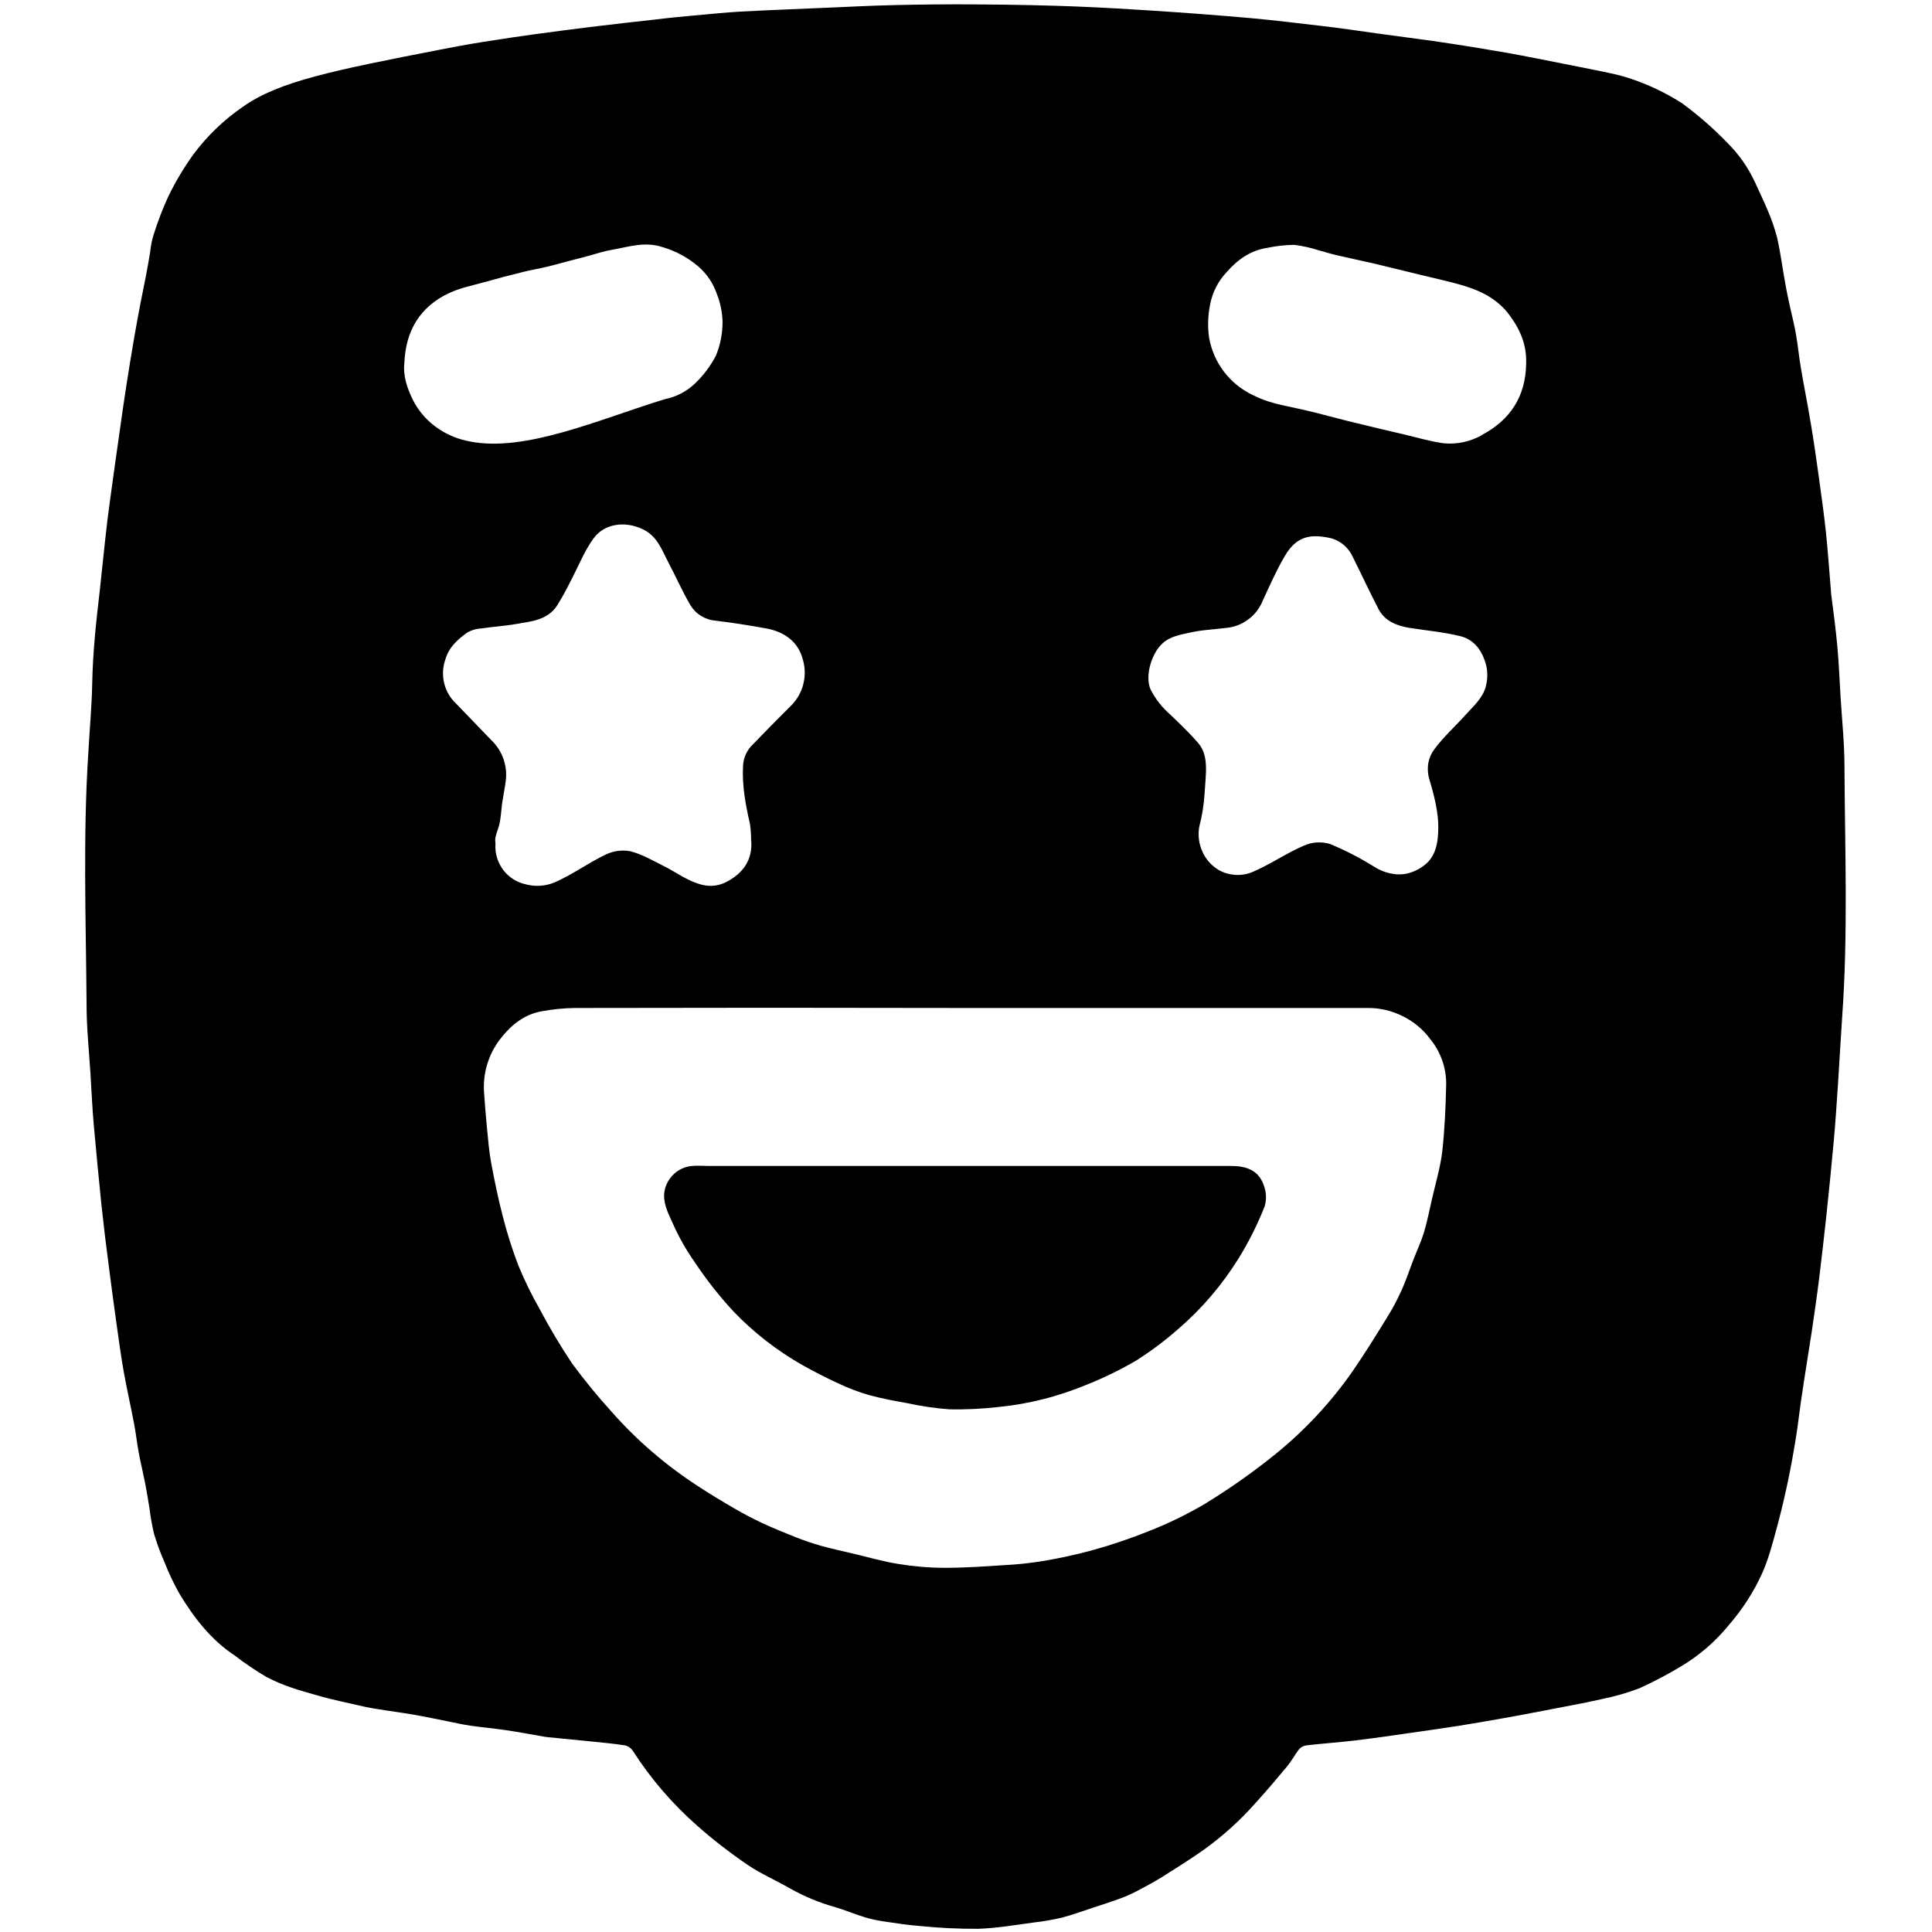 <svg width="26" height="26" viewBox="0 0 26 26" fill="#000" xmlns="http://www.w3.org/2000/svg">
<path d="M24.822 10.317C24.822 10.005 24.789 9.697 24.77 9.387C24.756 9.157 24.747 8.927 24.726 8.698C24.705 8.47 24.674 8.23 24.643 7.996C24.643 7.986 24.643 7.977 24.641 7.967C24.619 7.704 24.601 7.439 24.574 7.176C24.546 6.913 24.508 6.639 24.47 6.37C24.439 6.144 24.406 5.917 24.368 5.694C24.327 5.447 24.278 5.202 24.236 4.955C24.21 4.805 24.196 4.653 24.17 4.503C24.149 4.379 24.118 4.257 24.09 4.133C24.068 4.029 24.044 3.925 24.026 3.817C23.988 3.612 23.962 3.404 23.916 3.2C23.882 3.07 23.838 2.942 23.784 2.819C23.732 2.696 23.674 2.577 23.619 2.455C23.528 2.258 23.403 2.078 23.249 1.925C23.06 1.729 22.855 1.55 22.636 1.389C22.423 1.253 22.194 1.143 21.954 1.062C21.81 1.013 21.716 0.992 21.304 0.91C20.765 0.803 20.496 0.749 20.259 0.707C20.013 0.664 19.678 0.609 19.283 0.551C19.139 0.531 18.942 0.505 18.547 0.452C18.299 0.417 18.05 0.38 17.801 0.351C17.472 0.313 17.148 0.272 16.821 0.243C16.388 0.205 15.955 0.172 15.521 0.144C15.214 0.124 14.88 0.103 14.448 0.086C14.448 0.086 12.913 0.024 11.531 0.086L11.271 0.098C10.836 0.117 10.401 0.133 9.966 0.156C9.758 0.167 9.55 0.191 9.345 0.208C9.177 0.224 9.009 0.239 8.841 0.26C8.54 0.294 8.239 0.327 7.938 0.364C7.692 0.394 7.447 0.427 7.201 0.46C6.972 0.492 6.743 0.525 6.514 0.562C6.254 0.603 6.055 0.643 5.934 0.666C4.49 0.947 3.756 1.093 3.273 1.434C3.014 1.611 2.787 1.83 2.6 2.081C2.473 2.258 2.361 2.446 2.266 2.642C2.189 2.809 2.123 2.981 2.068 3.157C2.044 3.232 2.029 3.31 2.021 3.389C1.942 3.878 1.899 3.967 1.752 4.865C1.678 5.318 1.633 5.639 1.55 6.231C1.487 6.677 1.459 6.896 1.446 6.997C1.408 7.316 1.377 7.636 1.342 7.955C1.293 8.368 1.249 8.78 1.241 9.197C1.235 9.506 1.206 9.816 1.189 10.125C1.115 11.256 1.157 12.388 1.165 13.519C1.165 13.827 1.197 14.133 1.217 14.44C1.231 14.669 1.241 14.899 1.261 15.128C1.293 15.492 1.329 15.853 1.365 16.215C1.396 16.503 1.431 16.79 1.469 17.077C1.5 17.324 1.534 17.569 1.568 17.814C1.598 18.032 1.628 18.249 1.666 18.465C1.708 18.698 1.761 18.93 1.805 19.163C1.829 19.287 1.842 19.413 1.865 19.538C1.892 19.683 1.927 19.828 1.956 19.974C1.977 20.082 1.994 20.191 2.012 20.301C2.026 20.414 2.046 20.527 2.072 20.638C2.11 20.767 2.157 20.894 2.211 21.017C2.269 21.165 2.337 21.309 2.415 21.448C2.61 21.77 2.838 22.068 3.16 22.28C3.296 22.385 3.439 22.482 3.588 22.569C3.815 22.687 3.999 22.74 4.316 22.829C4.441 22.864 4.657 22.914 4.914 22.97C5.008 22.99 5.101 23.003 5.195 23.018C5.33 23.039 5.466 23.057 5.6 23.081C5.735 23.105 5.879 23.136 6.016 23.163C6.12 23.184 6.224 23.208 6.334 23.224C6.494 23.247 6.656 23.261 6.817 23.285C6.989 23.31 7.16 23.344 7.332 23.373C7.344 23.375 7.357 23.377 7.37 23.378C7.57 23.398 7.769 23.416 7.969 23.437C8.118 23.452 8.267 23.466 8.414 23.489C8.459 23.501 8.497 23.53 8.521 23.569C8.761 23.941 9.051 24.278 9.383 24.57C9.597 24.759 9.823 24.934 10.059 25.095C10.24 25.218 10.446 25.306 10.636 25.416C10.825 25.522 11.026 25.606 11.235 25.664C11.37 25.704 11.501 25.759 11.636 25.801C11.723 25.827 11.813 25.846 11.903 25.859C12.064 25.883 12.225 25.908 12.387 25.92C12.644 25.946 12.902 25.958 13.161 25.957C13.414 25.949 13.667 25.905 13.919 25.871C14.045 25.857 14.169 25.835 14.293 25.806C14.438 25.768 14.579 25.715 14.721 25.669C14.834 25.632 14.947 25.596 15.059 25.555C15.14 25.526 15.22 25.491 15.297 25.451C15.414 25.39 15.53 25.327 15.642 25.258C15.823 25.144 16.006 25.029 16.182 24.906C16.445 24.719 16.686 24.503 16.9 24.26C17.044 24.101 17.183 23.938 17.32 23.773C17.38 23.7 17.424 23.617 17.482 23.54C17.508 23.511 17.544 23.493 17.583 23.488C17.802 23.463 18.021 23.448 18.24 23.422C18.479 23.393 18.718 23.359 18.957 23.324C19.18 23.293 19.403 23.26 19.626 23.226C19.826 23.194 20.026 23.16 20.225 23.124C20.406 23.092 20.587 23.058 20.767 23.023C21.027 22.971 21.29 22.927 21.55 22.867C21.725 22.832 21.898 22.783 22.065 22.719C22.251 22.634 22.433 22.539 22.608 22.434C22.862 22.285 23.087 22.091 23.272 21.862C23.451 21.655 23.6 21.424 23.713 21.175C23.794 20.994 23.84 20.829 23.926 20.506C24.036 20.09 24.109 19.715 24.16 19.402C24.21 19.1 24.193 19.134 24.275 18.601C24.321 18.294 24.334 18.237 24.381 17.925C24.416 17.686 24.451 17.448 24.481 17.208C24.516 16.924 24.548 16.639 24.579 16.354C24.614 16.022 24.648 15.689 24.678 15.355C24.701 15.104 24.717 14.852 24.734 14.6C24.754 14.301 24.77 14 24.79 13.701C24.872 12.573 24.828 11.445 24.822 10.317ZM5.554 5.377C5.479 5.221 5.422 5.061 5.442 4.881C5.46 4.454 5.65 4.129 6.042 3.945C6.192 3.874 6.361 3.841 6.523 3.796C6.695 3.747 6.869 3.702 7.043 3.659C7.147 3.633 7.251 3.616 7.355 3.591C7.444 3.571 7.532 3.545 7.619 3.522C7.723 3.494 7.827 3.47 7.928 3.441C8.029 3.412 8.134 3.379 8.24 3.361C8.462 3.322 8.675 3.247 8.914 3.325C9.093 3.377 9.259 3.467 9.401 3.589C9.513 3.687 9.597 3.812 9.646 3.953C9.694 4.073 9.72 4.201 9.724 4.331C9.724 4.487 9.694 4.641 9.635 4.785C9.562 4.926 9.466 5.053 9.351 5.163C9.24 5.268 9.101 5.341 8.95 5.371C8.051 5.647 7.068 6.091 6.318 5.94C6.173 5.913 6.035 5.858 5.911 5.777C5.759 5.678 5.635 5.54 5.554 5.377V5.377ZM6.14 9.471C6.06 9.397 6.004 9.302 5.978 9.196C5.952 9.091 5.957 8.981 5.992 8.879C6.041 8.709 6.156 8.609 6.284 8.515C6.344 8.48 6.412 8.46 6.482 8.457C6.638 8.433 6.799 8.424 6.955 8.396C7.153 8.362 7.366 8.344 7.493 8.155C7.56 8.049 7.621 7.939 7.676 7.826C7.78 7.631 7.86 7.421 7.988 7.245C8.132 7.048 8.404 7.007 8.646 7.12C8.846 7.214 8.904 7.396 8.992 7.564C9.096 7.759 9.182 7.96 9.294 8.149C9.331 8.207 9.38 8.256 9.439 8.291C9.498 8.327 9.564 8.348 9.633 8.353C9.859 8.38 10.085 8.416 10.309 8.457C10.554 8.5 10.744 8.636 10.805 8.878C10.837 8.988 10.838 9.105 10.808 9.216C10.779 9.326 10.719 9.427 10.636 9.506C10.466 9.674 10.299 9.845 10.133 10.017C10.055 10.09 10.008 10.189 10 10.296C9.984 10.566 10.033 10.828 10.093 11.089C10.103 11.159 10.108 11.23 10.108 11.3C10.136 11.571 9.996 11.755 9.775 11.869C9.676 11.921 9.561 11.935 9.452 11.908C9.259 11.861 9.107 11.743 8.937 11.657C8.787 11.582 8.639 11.495 8.48 11.455C8.367 11.435 8.251 11.451 8.148 11.502C7.914 11.614 7.702 11.771 7.466 11.874C7.345 11.925 7.211 11.935 7.084 11.903C6.959 11.877 6.848 11.808 6.771 11.706C6.695 11.604 6.658 11.478 6.668 11.351C6.668 11.309 6.648 11.304 6.701 11.158C6.744 11.038 6.742 10.903 6.763 10.774C6.776 10.686 6.795 10.6 6.806 10.511C6.819 10.412 6.809 10.312 6.777 10.218C6.745 10.124 6.691 10.038 6.62 9.969C6.46 9.804 6.301 9.637 6.14 9.471V9.471ZM19.409 15.497C19.384 15.709 19.321 15.918 19.273 16.127C19.238 16.28 19.208 16.435 19.163 16.585C19.126 16.707 19.071 16.824 19.025 16.943C18.968 17.088 18.921 17.236 18.855 17.378C18.799 17.502 18.734 17.622 18.662 17.737C18.514 17.977 18.365 18.218 18.205 18.45C17.915 18.867 17.567 19.241 17.173 19.562C16.87 19.807 16.552 20.032 16.22 20.235C15.977 20.379 15.723 20.503 15.461 20.605C15.215 20.704 14.964 20.789 14.709 20.86C14.487 20.921 14.261 20.97 14.033 21.008C13.861 21.036 13.687 21.055 13.513 21.063C13.243 21.081 12.971 21.1 12.7 21.099C12.496 21.098 12.292 21.08 12.09 21.047C11.891 21.016 11.696 20.959 11.499 20.912C11.349 20.877 11.199 20.844 11.05 20.803C10.936 20.771 10.824 20.732 10.713 20.689C10.56 20.628 10.407 20.566 10.258 20.497C10.132 20.438 10.009 20.373 9.888 20.303C9.72 20.205 9.552 20.105 9.39 19.998C8.96 19.719 8.569 19.383 8.23 18.998C8.042 18.791 7.865 18.575 7.699 18.349C7.542 18.114 7.397 17.871 7.265 17.621C7.156 17.431 7.06 17.234 6.976 17.031C6.892 16.811 6.821 16.587 6.764 16.36C6.702 16.122 6.653 15.881 6.608 15.639C6.58 15.487 6.569 15.331 6.553 15.175C6.538 15.02 6.525 14.858 6.514 14.699C6.497 14.444 6.572 14.192 6.727 13.989C6.867 13.804 7.05 13.65 7.293 13.609C7.439 13.582 7.588 13.567 7.736 13.565C9.492 13.561 11.246 13.561 13.001 13.565C14.8 13.565 16.6 13.565 18.4 13.565C18.565 13.563 18.727 13.6 18.875 13.674C19.023 13.746 19.151 13.853 19.249 13.985C19.389 14.158 19.465 14.374 19.462 14.596C19.455 14.895 19.443 15.196 19.409 15.497ZM19.997 9.233C19.952 9.401 19.829 9.502 19.723 9.62C19.584 9.776 19.426 9.916 19.303 10.083C19.263 10.135 19.236 10.196 19.223 10.261C19.209 10.34 19.214 10.422 19.239 10.498C19.291 10.675 19.365 10.937 19.355 11.174C19.351 11.284 19.344 11.473 19.209 11.609C19.136 11.678 19.046 11.727 18.949 11.753C18.898 11.765 18.845 11.77 18.793 11.766C18.685 11.757 18.581 11.721 18.49 11.662C18.301 11.544 18.102 11.442 17.896 11.357C17.781 11.323 17.658 11.331 17.548 11.38C17.314 11.48 17.101 11.629 16.867 11.73C16.792 11.764 16.711 11.778 16.63 11.774C16.549 11.77 16.469 11.747 16.399 11.707C16.303 11.649 16.227 11.564 16.182 11.462C16.134 11.357 16.119 11.24 16.139 11.126C16.178 10.978 16.202 10.827 16.211 10.674C16.226 10.411 16.273 10.172 16.124 9.998C16.009 9.865 15.88 9.743 15.754 9.621C15.642 9.525 15.549 9.408 15.483 9.276C15.405 9.098 15.496 8.792 15.646 8.657C15.75 8.562 15.884 8.543 16.01 8.514C16.173 8.476 16.343 8.471 16.511 8.449C16.616 8.438 16.716 8.399 16.8 8.335C16.885 8.272 16.951 8.187 16.991 8.089C17.086 7.884 17.178 7.673 17.292 7.48C17.453 7.207 17.645 7.183 17.916 7.244C17.98 7.262 18.039 7.295 18.089 7.338C18.139 7.382 18.179 7.436 18.206 7.497C18.323 7.73 18.431 7.965 18.552 8.198C18.638 8.359 18.795 8.421 18.965 8.449C19.197 8.486 19.433 8.506 19.659 8.563C19.818 8.603 19.926 8.727 19.981 8.89C20.021 8.999 20.026 9.118 19.997 9.23V9.233ZM19.939 5.858C19.783 5.945 19.603 5.983 19.425 5.965C19.241 5.94 19.061 5.885 18.881 5.843L18.577 5.772C17.759 5.577 17.859 5.587 17.53 5.512C17.218 5.444 17.071 5.422 16.861 5.317C16.709 5.245 16.576 5.138 16.473 5.004C16.371 4.87 16.302 4.714 16.272 4.548C16.25 4.397 16.255 4.243 16.286 4.094C16.317 3.933 16.393 3.785 16.505 3.665C16.65 3.498 16.825 3.371 17.051 3.336C17.171 3.311 17.293 3.297 17.415 3.295C17.531 3.309 17.644 3.335 17.755 3.371C17.831 3.39 17.906 3.416 17.983 3.433C18.148 3.472 18.315 3.506 18.48 3.544C18.695 3.596 18.907 3.648 19.121 3.7C19.319 3.749 19.519 3.79 19.714 3.85C19.946 3.921 20.156 4.031 20.308 4.233C20.46 4.435 20.548 4.644 20.538 4.896C20.532 5.336 20.322 5.655 19.939 5.855V5.858Z" />
<path d="M17.02 16.233C16.925 16.474 16.809 16.706 16.674 16.926C16.451 17.287 16.175 17.611 15.854 17.887C15.681 18.039 15.496 18.178 15.301 18.303C15.091 18.427 14.87 18.536 14.643 18.627C14.447 18.709 14.246 18.777 14.04 18.829C13.847 18.878 13.651 18.913 13.453 18.933C13.229 18.959 13.003 18.971 12.777 18.966C12.588 18.952 12.4 18.925 12.214 18.884C12.04 18.853 11.866 18.821 11.694 18.774C11.553 18.733 11.416 18.681 11.283 18.618C11.119 18.543 10.957 18.459 10.799 18.371C10.456 18.176 10.143 17.933 9.87 17.648C9.681 17.444 9.509 17.225 9.355 16.994C9.239 16.83 9.139 16.655 9.057 16.471C9.003 16.348 8.934 16.227 8.937 16.077C8.943 15.979 8.984 15.886 9.053 15.815C9.122 15.744 9.213 15.7 9.312 15.691C9.388 15.684 9.468 15.691 9.542 15.691H12.989C14.182 15.691 15.376 15.691 16.569 15.691C16.766 15.691 16.933 15.745 17.004 15.943C17.042 16.036 17.047 16.138 17.02 16.233Z" />
</svg>

